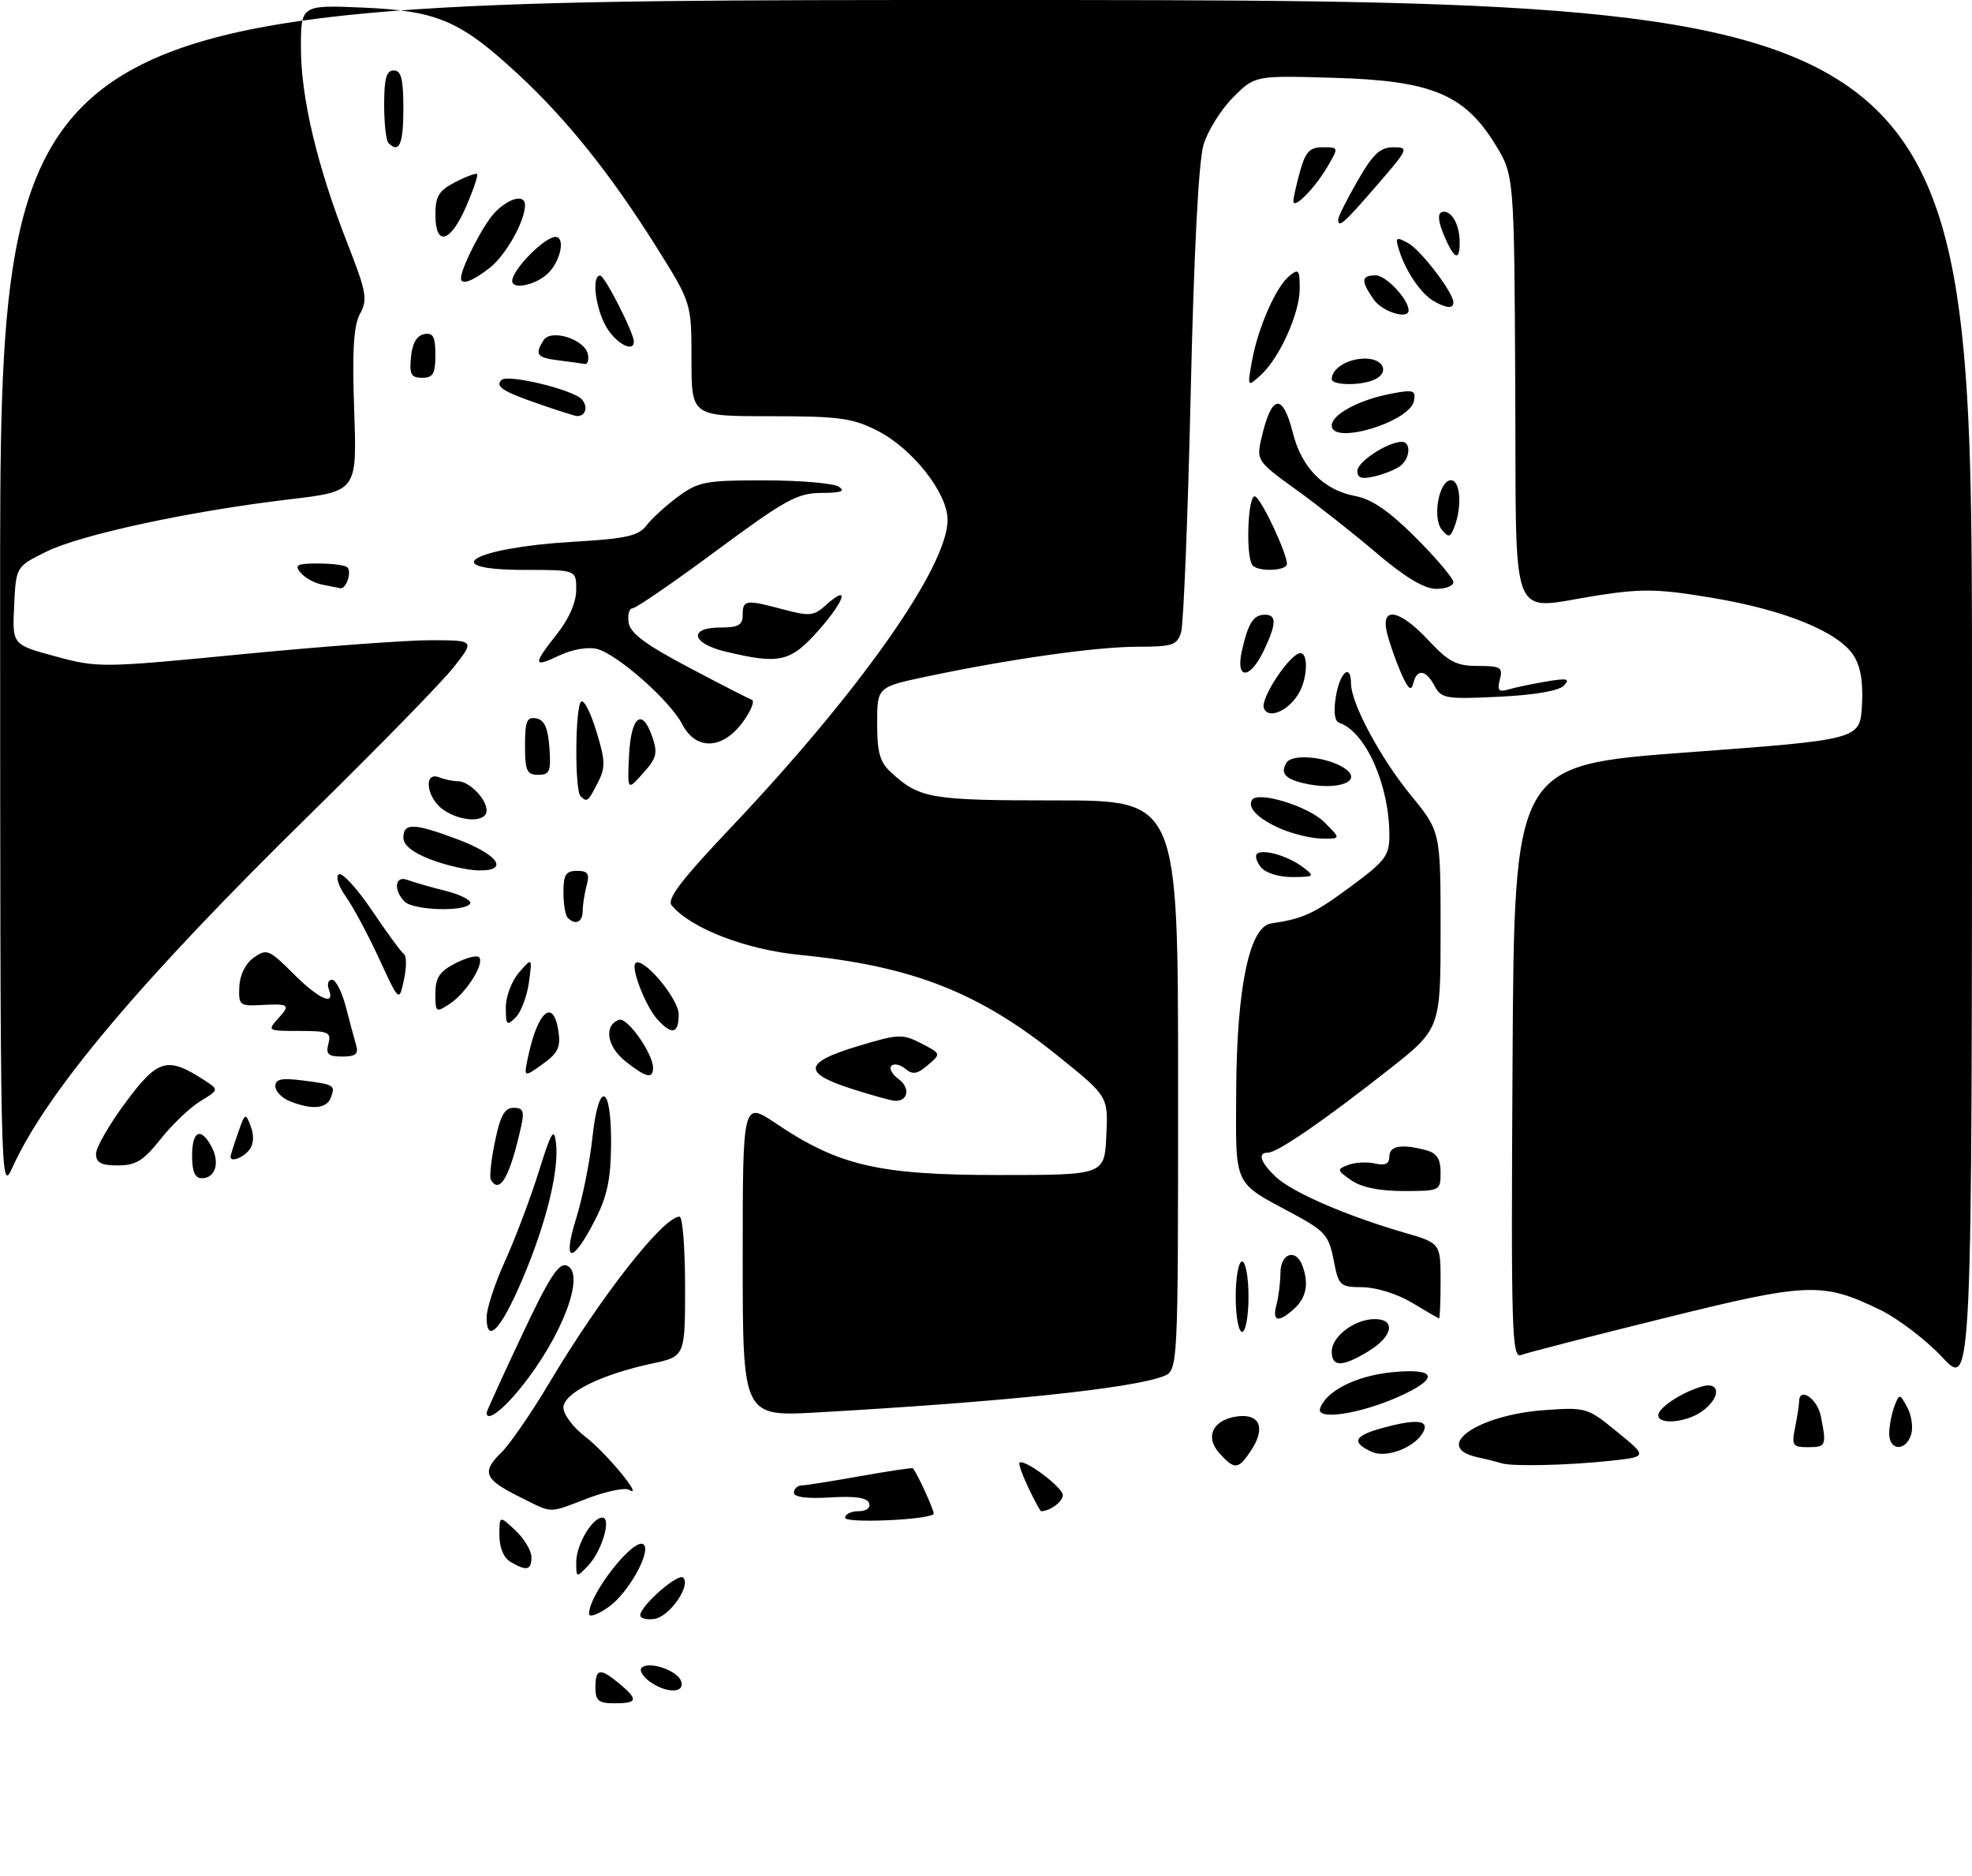 <?xml version="1.0" encoding="UTF-8" standalone="no"?>
<!DOCTYPE svg PUBLIC "-//W3C//DTD SVG 1.1//EN" "http://www.w3.org/Graphics/SVG/1.1/DTD/svg11.dtd" >
<svg xmlns="http://www.w3.org/2000/svg" xmlns:xlink="http://www.w3.org/1999/xlink" version="1.1" viewBox="0 0 308 293">
 <g >
 <path fill="currentColor"
d=" M 93.00 263.50 C 93.00 260.53 93.73 260.43 96.75 262.94 C 99.73 265.43 99.59 266.00 96.00 266.00 C 93.47 266.00 93.00 265.61 93.00 263.50 Z  M 101.44 262.58 C 100.38 261.80 99.82 260.85 100.21 260.46 C 101.30 259.36 105.72 260.82 106.36 262.49 C 107.11 264.45 104.07 264.50 101.44 262.58 Z  M 92.00 252.02 C 92.00 248.90 99.17 239.84 100.55 241.22 C 101.71 242.38 98.12 248.78 95.11 250.92 C 93.40 252.14 92.00 252.63 92.00 252.02 Z  M 100.00 252.26 C 100.00 250.78 105.93 245.59 106.71 246.38 C 107.96 247.62 104.56 252.48 102.22 252.82 C 101.00 253.00 100.00 252.74 100.00 252.26 Z  M 90.00 243.94 C 90.00 241.26 92.50 237.00 94.08 237.00 C 95.55 237.00 94.01 242.24 91.88 244.47 C 90.02 246.43 90.00 246.42 90.00 243.94 Z  M 79.75 243.92 C 78.67 243.29 78.00 241.70 78.00 239.78 C 78.00 236.65 78.00 236.65 80.50 239.00 C 81.88 240.29 83.00 242.17 83.00 243.17 C 83.00 245.23 82.28 245.40 79.75 243.92 Z  M 132.00 237.03 C 132.00 236.46 132.94 236.00 134.08 236.00 C 135.31 236.00 135.99 235.49 135.74 234.75 C 135.45 233.89 133.55 233.61 129.66 233.85 C 126.01 234.07 124.00 233.81 124.00 233.10 C 124.00 232.49 124.56 231.98 125.25 231.97 C 125.94 231.95 130.08 231.29 134.46 230.51 C 138.84 229.73 142.50 229.18 142.59 229.30 C 143.40 230.33 146.07 236.25 145.82 236.46 C 144.71 237.38 132.00 237.91 132.00 237.03 Z  M 81.05 233.71 C 75.64 231.02 75.18 229.87 78.30 226.84 C 79.63 225.55 83.03 220.61 85.86 215.85 C 93.88 202.40 103.60 190.00 106.14 190.00 C 106.61 190.00 107.00 194.91 107.00 200.92 C 107.00 211.83 107.00 211.83 101.84 212.94 C 93.85 214.65 88.00 217.56 88.00 219.83 C 88.00 220.89 89.54 222.94 91.43 224.38 C 94.66 226.84 100.70 234.17 98.26 232.66 C 97.64 232.28 94.74 232.87 91.81 233.98 C 85.47 236.39 86.50 236.42 81.05 233.71 Z  M 160.64 232.38 C 159.69 230.38 159.06 228.61 159.23 228.43 C 159.93 227.74 166.00 232.28 166.00 233.49 C 166.00 234.51 163.99 236.00 162.60 236.00 C 162.48 236.00 161.59 234.37 160.64 232.38 Z  M 190.45 226.94 C 188.11 224.36 189.48 221.65 193.36 221.18 C 196.77 220.78 197.68 223.03 195.46 226.42 C 193.42 229.54 192.85 229.60 190.45 226.94 Z  M 234.50 228.51 C 233.95 228.33 232.26 227.90 230.75 227.57 C 223.60 225.99 230.72 220.97 241.17 220.22 C 247.73 219.75 247.93 219.81 252.59 223.62 C 257.34 227.50 257.34 227.50 251.42 228.14 C 244.94 228.84 236.08 229.04 234.50 228.51 Z  M 214.25 226.73 C 211.04 225.26 211.45 224.25 215.75 223.05 C 220.84 221.64 223.04 221.72 222.44 223.30 C 221.46 225.84 216.68 227.84 214.25 226.73 Z  M 280.38 222.88 C 280.72 221.16 281.00 219.36 281.00 218.88 C 281.00 216.51 283.83 218.40 284.38 221.12 C 285.31 225.79 285.22 226.00 282.38 226.00 C 279.97 226.00 279.80 225.74 280.38 222.88 Z  M 295.07 223.75 C 295.11 222.51 295.49 220.61 295.91 219.52 C 296.66 217.61 296.72 217.62 297.90 219.81 C 298.57 221.06 298.83 222.96 298.49 224.04 C 297.62 226.77 294.98 226.54 295.07 223.75 Z  M 259.00 221.02 C 259.00 219.86 262.59 217.48 265.75 216.54 C 268.77 215.63 268.79 218.33 265.78 220.44 C 263.31 222.17 259.00 222.54 259.00 221.02 Z  M 76.00 220.62 C 76.00 220.42 78.45 215.03 81.46 208.64 C 85.73 199.55 87.26 197.16 88.51 197.64 C 91.55 198.81 87.81 208.73 81.31 216.75 C 78.40 220.34 76.00 222.09 76.00 220.62 Z  M 116.00 196.59 C 116.00 171.95 116.00 171.95 121.23 175.47 C 131.01 182.05 137.27 183.50 156.00 183.50 C 172.50 183.50 172.50 183.50 172.79 177.37 C 173.09 171.23 173.09 171.23 165.29 164.95 C 152.89 154.94 142.45 150.85 124.89 149.12 C 116.48 148.30 107.88 144.97 104.91 141.39 C 104.11 140.43 106.37 137.45 114.09 129.31 C 134.29 107.98 148.00 88.52 148.00 81.18 C 148.00 77.00 142.50 70.02 137.02 67.25 C 133.13 65.28 131.05 65.00 120.29 65.00 C 108.00 65.00 108.00 65.00 108.00 56.15 C 108.00 47.31 108.00 47.31 102.50 38.54 C 95.38 27.20 88.49 18.59 80.92 11.59 C 71.89 3.22 68.34 1.70 56.75 1.19 C 47.00 0.77 47.00 0.77 47.00 7.47 C 47.00 15.26 49.55 25.99 54.26 38.00 C 57.24 45.62 57.45 46.76 56.23 49.00 C 55.23 50.86 54.99 54.72 55.32 64.12 C 55.76 76.74 55.76 76.74 45.13 77.99 C 29.59 79.83 12.59 83.50 7.20 86.17 C 2.50 88.50 2.50 88.50 2.21 94.59 C 1.91 100.68 1.91 100.68 8.68 102.51 C 15.33 104.31 15.88 104.30 37.98 102.15 C 50.36 100.95 63.58 99.97 67.33 99.98 C 74.17 100.00 74.17 100.00 70.83 104.23 C 69.00 106.55 59.00 116.79 48.61 126.98 C 22.04 153.03 7.31 170.49 1.95 182.30 C 0.06 186.47 0.04 185.79 0.02 93.25 C 0.00 0.00 0.00 0.00 154.00 0.00 C 308.00 0.00 308.00 0.00 308.00 108.46 C 308.00 216.91 308.00 216.91 303.37 211.97 C 300.83 209.25 296.44 205.91 293.62 204.54 C 284.62 200.18 282.42 200.27 259.77 205.89 C 248.47 208.68 238.50 211.26 237.60 211.60 C 236.12 212.17 236.00 208.29 236.24 165.86 C 236.50 119.50 236.50 119.50 263.50 117.50 C 290.50 115.50 290.50 115.50 290.81 110.16 C 291.02 106.47 290.60 104.04 289.47 102.31 C 287.07 98.66 278.80 95.28 267.58 93.39 C 259.11 91.96 256.58 91.90 249.61 92.97 C 235.45 95.16 236.86 98.69 236.66 60.42 C 236.50 27.34 236.50 27.34 233.49 22.48 C 228.69 14.70 223.52 12.58 208.28 12.15 C 196.01 11.79 196.01 11.79 192.61 15.19 C 190.74 17.06 188.66 20.37 187.99 22.55 C 187.21 25.08 186.48 39.05 185.97 61.50 C 185.53 80.75 184.85 97.51 184.47 98.75 C 183.84 100.76 183.12 101.00 177.63 101.00 C 171.18 101.01 157.75 102.91 144.75 105.65 C 137.00 107.29 137.00 107.29 137.00 112.97 C 137.00 117.59 137.42 119.04 139.25 120.70 C 143.65 124.71 145.37 125.00 164.93 125.00 C 184.00 125.00 184.00 125.00 184.00 169.52 C 184.00 214.05 184.00 214.05 181.69 214.93 C 176.67 216.84 156.73 218.92 127.75 220.57 C 116.00 221.24 116.00 221.24 116.00 196.59 Z  M 206.18 219.96 C 207.08 217.25 211.75 214.88 217.31 214.31 C 224.47 213.57 224.92 215.26 218.34 218.17 C 212.31 220.84 205.55 221.84 206.18 219.96 Z  M 208.00 211.06 C 208.00 208.70 211.60 206.00 214.72 206.00 C 218.07 206.00 217.55 208.70 213.75 211.01 C 209.65 213.51 208.00 213.53 208.00 211.06 Z  M 76.00 205.72 C 76.00 204.38 77.30 200.40 78.90 196.89 C 80.49 193.37 82.85 187.12 84.14 183.00 C 86.10 176.71 86.54 175.98 86.84 178.50 C 87.35 182.79 85.29 191.12 81.57 199.84 C 78.24 207.65 76.00 210.02 76.00 205.72 Z  M 193.00 202.50 C 193.00 199.47 193.45 197.00 194.00 197.00 C 194.55 197.00 195.00 199.47 195.00 202.50 C 195.00 205.53 194.55 208.00 194.00 208.00 C 193.45 208.00 193.00 205.53 193.00 202.50 Z  M 199.37 203.75 C 199.70 202.51 199.98 200.26 199.99 198.75 C 200.00 195.74 202.37 194.93 203.39 197.58 C 204.46 200.37 204.05 202.65 202.17 204.35 C 199.65 206.63 198.66 206.42 199.37 203.75 Z  M 220.50 203.42 C 218.24 202.07 214.89 201.03 212.81 201.02 C 209.27 201.00 209.08 200.83 208.29 196.75 C 207.54 192.90 206.93 192.22 201.87 189.50 C 192.53 184.49 192.99 185.51 193.08 170.13 C 193.17 154.20 195.16 144.73 198.50 144.22 C 203.58 143.46 205.14 142.74 210.87 138.52 C 216.38 134.46 217.00 133.65 217.00 130.44 C 217.00 122.60 213.30 114.29 209.20 112.89 C 208.44 112.64 208.25 111.20 208.65 108.75 C 209.27 104.97 210.99 103.51 211.01 106.75 C 211.03 109.85 215.58 118.35 220.35 124.18 C 225.00 129.87 225.00 129.87 225.00 145.27 C 225.00 160.68 225.00 160.68 216.75 167.16 C 206.76 175.02 199.51 180.00 198.07 180.00 C 196.35 180.00 196.83 181.49 199.30 183.82 C 201.84 186.20 210.34 189.89 219.25 192.47 C 225.00 194.14 225.00 194.14 225.00 200.07 C 225.00 203.33 224.89 205.96 224.75 205.91 C 224.61 205.85 222.70 204.74 220.50 203.42 Z  M 89.98 190.30 C 90.98 187.11 92.12 181.44 92.52 177.71 C 93.50 168.54 95.52 169.26 95.44 178.74 C 95.40 184.18 94.82 186.87 92.92 190.56 C 89.36 197.49 87.79 197.35 89.98 190.30 Z  M 211.05 184.32 C 208.78 182.74 208.76 182.61 210.58 181.92 C 211.64 181.52 213.51 181.42 214.75 181.70 C 216.36 182.07 217.00 181.76 217.00 180.61 C 217.00 178.93 218.92 178.60 222.75 179.63 C 224.42 180.08 225.00 180.97 225.00 183.12 C 225.00 185.96 224.92 186.00 219.22 186.00 C 215.43 186.00 212.62 185.42 211.05 184.32 Z  M 76.67 184.25 C 76.42 183.84 76.71 181.14 77.31 178.25 C 78.14 174.24 78.82 173.00 80.22 173.00 C 81.68 173.00 81.92 173.53 81.43 175.75 C 79.66 183.75 78.07 186.59 76.67 184.25 Z  M 30.00 180.50 C 30.00 176.58 31.36 175.94 33.04 179.08 C 34.38 181.58 33.64 184.00 31.53 184.00 C 30.45 184.00 30.00 182.98 30.00 180.50 Z  M 15.00 180.19 C 15.00 179.19 17.09 175.56 19.65 172.12 C 24.67 165.37 26.13 164.95 31.86 168.66 C 34.22 170.19 34.22 170.19 31.29 171.97 C 29.69 172.95 26.90 175.60 25.10 177.87 C 22.41 181.27 21.22 182.00 18.42 182.00 C 15.78 182.00 15.00 181.58 15.00 180.19 Z  M 36.00 180.65 C 36.00 180.46 36.52 178.80 37.16 176.97 C 38.28 173.75 38.35 173.71 39.18 175.95 C 39.72 177.42 39.62 178.75 38.89 179.63 C 37.87 180.87 36.00 181.52 36.00 180.65 Z  M 45.25 171.97 C 44.01 171.47 43.00 170.42 43.00 169.63 C 43.00 168.52 43.97 168.31 47.25 168.73 C 52.28 169.37 52.42 169.46 51.65 171.46 C 51.00 173.16 48.68 173.35 45.25 171.97 Z  M 133.00 170.03 C 125.31 167.56 125.52 165.94 133.87 163.41 C 140.33 161.45 140.95 161.43 143.88 162.94 C 147.00 164.55 147.00 164.55 144.92 166.33 C 143.27 167.75 142.54 167.87 141.40 166.91 C 140.60 166.25 139.63 166.04 139.23 166.44 C 138.83 166.84 139.33 167.77 140.35 168.52 C 142.25 169.90 141.82 172.08 139.69 171.90 C 139.04 171.84 136.03 171.00 133.00 170.03 Z  M 82.51 164.90 C 84.02 157.83 86.46 155.85 87.22 161.05 C 87.59 163.55 87.14 164.48 84.72 166.20 C 81.78 168.30 81.78 168.30 82.51 164.90 Z  M 97.64 165.70 C 94.75 163.39 94.28 160.07 96.72 159.26 C 97.98 158.84 101.99 164.53 102.00 166.75 C 102.00 168.56 100.88 168.29 97.64 165.70 Z  M 51.29 163.00 C 51.76 161.19 51.32 161.00 46.75 161.00 C 41.75 161.00 41.71 160.97 43.50 159.00 C 45.44 156.86 45.20 156.71 40.36 156.97 C 37.47 157.12 37.24 156.90 37.38 154.07 C 37.47 152.21 38.37 150.43 39.67 149.52 C 41.66 148.13 42.05 148.29 45.78 152.02 C 49.83 156.07 52.40 157.21 51.36 154.50 C 51.05 153.68 51.27 153.00 51.85 153.00 C 52.44 153.00 53.42 154.91 54.02 157.25 C 54.62 159.59 55.35 162.29 55.63 163.25 C 56.02 164.61 55.53 165.00 53.45 165.00 C 51.26 165.00 50.86 164.63 51.29 163.00 Z  M 102.67 159.19 C 100.84 157.17 98.50 151.17 99.25 150.42 C 100.37 149.29 106.00 155.94 106.00 158.40 C 106.00 161.45 104.95 161.70 102.67 159.19 Z  M 79.00 157.33 C 79.00 155.61 79.93 153.16 81.07 151.86 C 83.14 149.50 83.14 149.50 82.61 153.43 C 82.31 155.59 81.38 158.05 80.53 158.90 C 79.16 160.27 79.00 160.11 79.00 157.33 Z  M 68.00 155.15 C 68.00 152.70 68.65 151.72 71.09 150.45 C 72.79 149.57 74.47 149.14 74.82 149.48 C 75.75 150.42 72.84 155.06 70.25 156.76 C 68.08 158.19 68.00 158.13 68.00 155.15 Z  M 59.22 149.73 C 57.51 146.01 55.17 141.65 54.04 140.05 C 52.85 138.39 52.38 136.89 52.93 136.54 C 53.46 136.22 55.79 138.77 58.12 142.22 C 60.45 145.68 62.69 148.73 63.10 149.01 C 63.51 149.29 63.51 151.09 63.09 153.01 C 62.34 156.50 62.34 156.50 59.22 149.73 Z  M 88.67 143.33 C 88.30 142.97 88.00 141.17 88.00 139.33 C 88.00 136.61 88.38 136.00 90.12 136.00 C 91.82 136.00 92.12 136.44 91.63 138.25 C 91.30 139.49 91.02 141.29 91.01 142.25 C 91.00 144.03 89.88 144.54 88.67 143.33 Z  M 63.20 140.80 C 61.40 139.00 61.69 136.67 63.63 137.41 C 64.52 137.75 67.22 138.53 69.62 139.13 C 72.01 139.74 73.73 140.63 73.43 141.12 C 72.61 142.43 64.58 142.18 63.20 140.80 Z  M 196.98 135.48 C 196.28 134.64 195.98 133.68 196.31 133.36 C 197.16 132.50 201.15 133.65 203.50 135.42 C 205.40 136.86 205.33 136.94 201.87 136.97 C 199.81 136.99 197.70 136.34 196.98 135.48 Z  M 67.25 134.22 C 64.44 133.14 63.00 131.98 63.00 130.79 C 63.00 128.48 64.68 128.53 71.37 131.04 C 77.86 133.46 79.62 136.04 74.72 135.93 C 72.95 135.89 69.59 135.12 67.25 134.22 Z  M 200.03 129.42 C 196.53 127.90 194.79 126.15 195.54 124.93 C 196.44 123.48 204.35 125.90 206.84 128.39 C 209.45 131.00 209.45 131.00 206.48 130.96 C 204.84 130.94 201.94 130.24 200.03 129.42 Z  M 69.22 126.44 C 66.61 124.62 66.08 120.43 68.58 121.39 C 69.45 121.73 70.77 122.00 71.51 122.00 C 73.28 122.00 76.00 124.77 76.00 126.57 C 76.00 128.48 72.02 128.40 69.22 126.44 Z  M 90.67 124.33 C 89.75 123.42 89.82 110.51 90.75 109.58 C 91.16 109.16 92.24 111.22 93.13 114.16 C 94.56 118.82 94.59 119.85 93.36 122.25 C 91.84 125.22 91.68 125.34 90.67 124.33 Z  M 98.24 118.08 C 98.53 111.93 100.26 110.43 101.84 114.96 C 102.76 117.62 102.59 118.36 100.44 120.75 C 97.99 123.50 97.99 123.50 98.24 118.08 Z  M 203.50 122.29 C 200.68 121.61 199.95 120.70 200.93 119.11 C 201.82 117.68 207.11 118.15 209.88 119.90 C 213.17 121.99 208.91 123.59 203.50 122.29 Z  M 82.00 116.43 C 82.00 112.61 82.29 111.91 83.75 112.19 C 85.03 112.43 85.58 113.66 85.81 116.76 C 86.08 120.47 85.86 121.00 84.06 121.00 C 82.28 121.00 82.00 120.38 82.00 116.43 Z  M 106.56 113.11 C 104.65 109.42 96.40 102.14 93.23 101.34 C 91.82 100.99 89.35 101.42 87.39 102.35 C 83.23 104.34 83.17 103.84 87.00 99.00 C 88.88 96.63 90.00 94.05 90.00 92.11 C 90.00 89.00 90.00 89.00 82.00 89.00 C 67.89 89.00 73.79 85.54 89.49 84.61 C 97.85 84.12 99.72 83.70 100.99 82.04 C 101.82 80.95 104.05 78.92 105.94 77.53 C 109.09 75.22 110.25 75.00 119.44 75.02 C 124.97 75.02 130.18 75.47 131.00 76.00 C 132.10 76.71 131.37 76.97 128.28 76.98 C 124.54 77.00 122.66 78.03 111.89 86.00 C 105.20 90.95 99.31 95.00 98.79 95.00 C 98.28 95.00 98.00 96.00 98.18 97.22 C 98.42 98.87 100.80 100.65 107.50 104.19 C 112.45 106.81 116.92 109.10 117.42 109.28 C 117.93 109.47 117.28 111.05 115.98 112.81 C 112.83 117.08 108.68 117.21 106.56 113.11 Z  M 197.40 110.59 C 196.81 109.07 201.52 102.00 203.12 102.00 C 204.32 102.00 204.23 105.70 202.98 108.04 C 201.43 110.94 198.11 112.45 197.40 110.59 Z  M 224.06 107.12 C 222.69 104.54 221.29 104.39 220.72 106.75 C 220.41 108.04 219.90 107.58 218.78 105.00 C 217.95 103.08 216.97 100.26 216.61 98.75 C 215.63 94.61 218.62 95.18 223.11 100.00 C 226.26 103.37 227.47 104.00 230.83 104.00 C 234.39 104.00 234.75 104.22 234.26 106.11 C 233.81 107.83 234.07 108.12 235.60 107.67 C 236.65 107.36 239.30 106.80 241.50 106.43 C 244.78 105.88 245.28 105.99 244.26 107.07 C 243.48 107.89 239.66 108.54 234.11 108.81 C 225.83 109.21 225.12 109.09 224.06 107.12 Z  M 193.97 101.62 C 194.95 97.29 195.77 96.00 197.56 96.00 C 199.42 96.00 199.38 97.40 197.39 101.60 C 195.21 106.18 192.94 106.19 193.97 101.62 Z  M 113.25 101.74 C 107.98 100.47 107.49 98.00 112.50 98.00 C 115.33 98.00 116.00 97.62 116.00 96.00 C 116.00 93.66 116.49 93.60 122.44 95.20 C 126.41 96.26 127.14 96.18 128.96 94.53 C 132.75 91.10 132.06 93.65 127.93 98.35 C 123.46 103.41 121.81 103.80 113.25 101.74 Z  M 50.32 91.30 C 49.13 91.07 47.61 90.23 46.95 89.44 C 45.94 88.23 46.38 88.00 49.71 88.00 C 51.89 88.00 53.94 88.27 54.26 88.60 C 54.99 89.32 54.05 92.06 53.14 91.86 C 52.79 91.79 51.52 91.54 50.32 91.30 Z  M 215.00 86.37 C 211.43 83.33 205.74 78.84 202.36 76.41 C 196.41 72.12 196.24 71.87 196.98 68.61 C 198.56 61.57 200.31 61.21 201.92 67.58 C 203.29 73.05 206.74 76.54 211.69 77.47 C 214.27 77.95 216.98 79.82 221.15 83.99 C 224.37 87.21 227.00 90.33 227.00 90.92 C 227.00 91.51 225.76 91.98 224.25 91.96 C 222.40 91.93 219.37 90.09 215.00 86.37 Z  M 195.67 88.33 C 194.49 87.16 194.89 76.81 196.08 77.55 C 197.18 78.23 201.00 86.41 201.00 88.08 C 201.00 89.13 196.67 89.34 195.67 88.33 Z  M 225.20 82.74 C 223.67 80.89 224.75 75.00 226.62 75.00 C 228.10 75.00 228.39 79.15 227.13 82.35 C 226.51 83.94 226.24 83.99 225.20 82.74 Z  M 212.00 73.54 C 212.00 72.11 216.76 69.00 218.95 69.00 C 220.40 69.00 220.27 71.54 218.75 72.74 C 218.06 73.28 216.26 74.02 214.75 74.38 C 212.68 74.87 212.00 74.67 212.00 73.54 Z  M 208.00 66.46 C 208.00 64.71 212.33 62.40 217.38 61.46 C 220.76 60.82 221.16 60.95 220.84 62.61 C 220.20 65.91 208.00 69.57 208.00 66.46 Z  M 84.23 63.11 C 78.53 61.14 77.30 60.36 78.33 59.34 C 79.30 58.37 89.66 60.89 90.91 62.40 C 91.90 63.59 91.44 65.04 90.08 64.97 C 89.76 64.95 87.13 64.12 84.23 63.11 Z  M 195.52 56.49 C 196.44 51.29 199.24 44.86 201.34 43.13 C 202.83 41.90 203.00 42.10 203.00 45.06 C 203.00 48.93 199.84 55.93 196.89 58.60 C 194.83 60.47 194.82 60.46 195.52 56.49 Z  M 208.00 59.20 C 208.00 57.54 210.50 56.00 213.20 56.00 C 216.26 56.00 217.10 58.36 214.42 59.39 C 212.14 60.27 208.00 60.14 208.00 59.20 Z  M 64.19 55.76 C 64.39 53.62 65.10 52.40 66.25 52.18 C 67.65 51.92 68.00 52.56 68.00 55.43 C 68.00 58.37 67.64 59.00 65.94 59.00 C 64.21 59.00 63.92 58.47 64.19 55.76 Z  M 87.25 56.28 C 83.84 55.85 83.48 55.37 84.90 53.13 C 86.06 51.30 91.37 53.00 91.82 55.33 C 92.00 56.25 91.78 56.93 91.32 56.84 C 90.87 56.75 89.04 56.50 87.25 56.28 Z  M 94.72 51.10 C 92.99 48.17 92.36 42.97 93.75 43.04 C 94.47 43.08 99.00 51.98 99.00 53.35 C 99.00 55.12 96.23 53.66 94.72 51.10 Z  M 214.56 46.78 C 212.52 43.87 212.59 43.00 214.88 43.00 C 216.48 43.00 220.00 46.76 220.00 48.46 C 220.00 49.97 215.91 48.70 214.56 46.78 Z  M 223.88 46.99 C 221.94 45.86 219.56 42.37 218.55 39.16 C 217.88 37.04 218.00 36.93 219.89 37.94 C 221.90 39.02 227.00 45.68 227.00 47.23 C 227.00 48.24 225.87 48.16 223.88 46.99 Z  M 80.00 43.87 C 80.00 42.14 85.05 37.00 86.75 37.00 C 88.32 37.00 87.59 40.70 85.64 42.64 C 83.79 44.49 80.00 45.32 80.00 43.87 Z  M 72.00 43.47 C 72.00 41.84 75.40 35.21 77.22 33.26 C 79.44 30.91 82.00 30.25 82.00 32.03 C 82.00 34.53 79.01 39.85 76.49 41.83 C 73.84 43.92 72.00 44.59 72.00 43.47 Z  M 225.53 36.75 C 224.63 34.62 224.51 33.37 225.19 33.13 C 226.57 32.64 227.97 34.95 227.98 37.75 C 228.01 40.90 227.14 40.55 225.53 36.75 Z  M 68.00 33.53 C 68.00 30.65 68.54 29.77 71.09 28.45 C 72.79 27.57 74.34 27.00 74.52 27.18 C 74.70 27.37 73.93 29.65 72.80 32.26 C 70.34 37.94 68.00 38.56 68.00 33.53 Z  M 209.01 34.25 C 209.01 33.84 210.37 31.14 212.03 28.25 C 214.44 24.05 215.56 23.00 217.62 23.00 C 220.10 23.00 220.00 23.23 215.00 29.00 C 209.85 34.95 208.99 35.70 209.01 34.25 Z  M 202.01 31.40 C 202.01 30.91 202.48 28.81 203.05 26.75 C 203.90 23.69 204.56 23.00 206.60 23.00 C 209.11 23.00 209.11 23.00 207.31 26.07 C 205.29 29.49 202.00 32.80 202.01 31.40 Z  M 60.67 22.33 C 60.30 21.97 60.00 19.27 60.00 16.33 C 60.00 12.26 60.35 11.00 61.50 11.00 C 62.67 11.00 63.00 12.33 63.00 17.00 C 63.00 22.54 62.35 24.02 60.67 22.33 Z "/>
</g>
</svg>